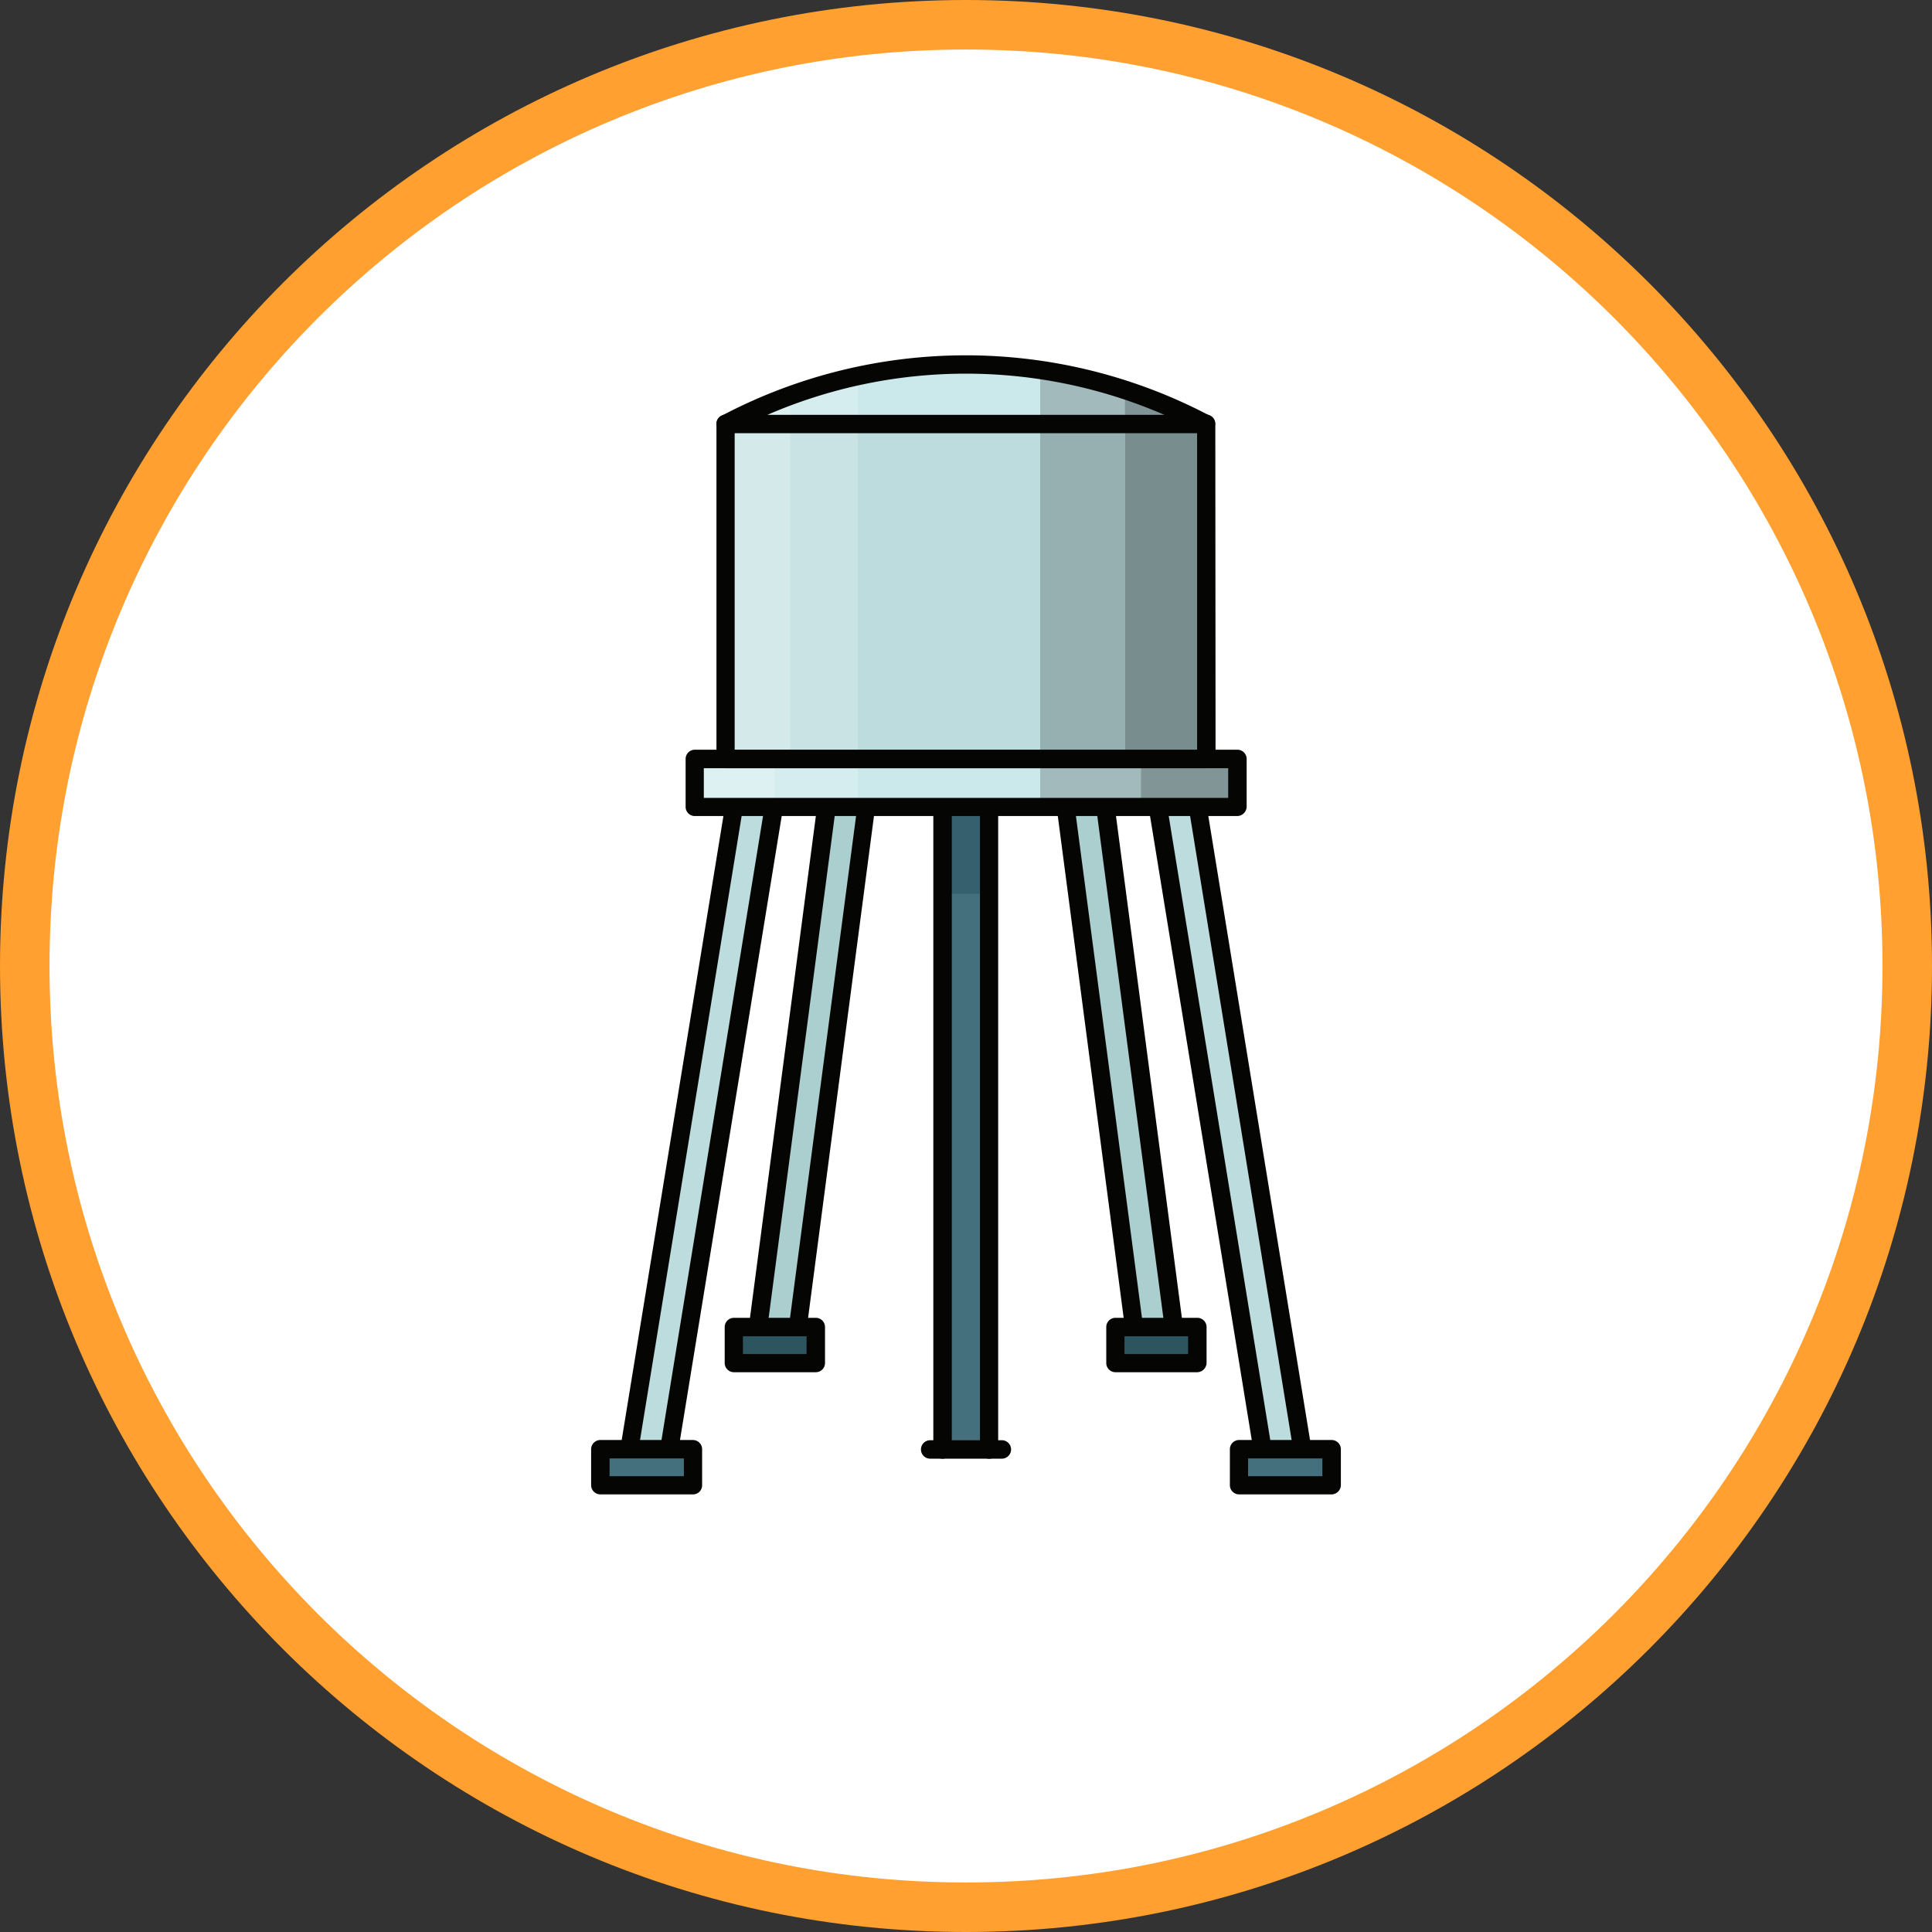 <svg xmlns="http://www.w3.org/2000/svg" width="117.028" height="117.027" viewBox="0 0 117.028 117.027">
  <rect x="0" y="0" width="117.028" height="117.027" fill="#333333" stroke="none"/>
  <g id="Grupo_1009232" data-name="Grupo 1009232" transform="translate(-1151.486 -13346)">
    <g id="Trazado_718107" data-name="Trazado 718107" transform="translate(1151.486 13346)" fill="#fff">
      <path d="M 58.514 115.528 C 50.816 115.528 43.35 114.021 36.322 111.048 C 32.944 109.619 29.686 107.851 26.638 105.792 C 23.619 103.752 20.779 101.409 18.199 98.829 C 15.619 96.248 13.276 93.409 11.236 90.39 C 9.177 87.342 7.409 84.084 5.98 80.706 C 3.007 73.678 1.5 66.211 1.5 58.514 C 1.5 50.816 3.007 43.35 5.98 36.322 C 7.409 32.944 9.177 29.686 11.236 26.638 C 13.276 23.619 15.619 20.779 18.199 18.199 C 20.779 15.619 23.619 13.276 26.638 11.236 C 29.686 9.177 32.944 7.409 36.322 5.98 C 43.35 3.007 50.816 1.5 58.514 1.5 C 66.211 1.5 73.678 3.007 80.706 5.98 C 84.084 7.409 87.342 9.177 90.39 11.236 C 93.409 13.276 96.248 15.619 98.829 18.199 C 101.409 20.779 103.752 23.619 105.792 26.638 C 107.851 29.686 109.619 32.944 111.048 36.322 C 114.021 43.35 115.528 50.816 115.528 58.514 C 115.528 66.211 114.021 73.678 111.048 80.706 C 109.619 84.084 107.851 87.342 105.792 90.39 C 103.752 93.409 101.409 96.248 98.829 98.829 C 96.248 101.409 93.409 103.752 90.39 105.792 C 87.342 107.851 84.084 109.619 80.706 111.048 C 73.678 114.021 66.211 115.528 58.514 115.528 Z" stroke="none"/>
      <path d="M 58.514 3 C 51.018 3 43.748 4.467 36.906 7.361 C 33.618 8.752 30.445 10.474 27.478 12.479 C 24.537 14.465 21.773 16.747 19.26 19.26 C 16.747 21.773 14.465 24.537 12.479 27.478 C 10.474 30.445 8.752 33.618 7.361 36.906 C 4.467 43.748 3 51.018 3 58.514 C 3 66.01 4.467 73.279 7.361 80.122 C 8.752 83.41 10.474 86.583 12.479 89.55 C 14.465 92.49 16.747 95.255 19.26 97.768 C 21.773 100.281 24.537 102.562 27.478 104.549 C 30.445 106.554 33.618 108.275 36.906 109.666 C 43.748 112.56 51.018 114.028 58.514 114.028 C 66.01 114.028 73.279 112.56 80.122 109.666 C 83.41 108.275 86.583 106.554 89.55 104.549 C 92.49 102.562 95.255 100.281 97.768 97.768 C 100.281 95.255 102.562 92.49 104.549 89.55 C 106.554 86.583 108.275 83.41 109.666 80.122 C 112.56 73.279 114.028 66.01 114.028 58.514 C 114.028 51.018 112.56 43.748 109.666 36.906 C 108.275 33.618 106.554 30.445 104.549 27.478 C 102.562 24.537 100.281 21.773 97.768 19.26 C 95.255 16.747 92.49 14.465 89.55 12.479 C 86.583 10.474 83.41 8.752 80.122 7.361 C 73.279 4.467 66.01 3 58.514 3 M 58.514 -7.62939453125e-06 C 90.83 -7.62939453125e-06 117.028 26.198 117.028 58.514 C 117.028 90.83 90.83 117.028 58.514 117.028 C 26.198 117.028 -7.62939453125e-06 90.83 -7.62939453125e-06 58.514 C -7.62939453125e-06 26.198 26.198 -7.62939453125e-06 58.514 -7.62939453125e-06 Z" stroke="none" fill="#ffa031"/>
    </g>
    <g id="deposito-de-agua" transform="translate(1170.716 13363.643)">
      <g id="Grupo_1009192" data-name="Grupo 1009192" transform="translate(37.879 29.787)">
        <path id="Trazado_718110" data-name="Trazado 718110" d="M26.84,21.49h2.81V61.858H26.84Z" transform="translate(-26.84 -21.49)" fill="#43707c"/>
      </g>
      <g id="Grupo_1009193" data-name="Grupo 1009193" transform="translate(37.879 29.787)">
        <path id="Trazado_718111" data-name="Trazado 718111" d="M26.84,21.49h2.81V28.2H26.84Z" transform="translate(-26.84 -21.49)" fill="#36606e"/>
      </g>
      <g id="Grupo_1009194" data-name="Grupo 1009194" transform="translate(37.305 29.228)">
        <path id="Trazado_718112" data-name="Trazado 718112" d="M29.834,62.6a.559.559,0,0,1-.559-.559V22.228H27.568V62.038a.559.559,0,0,1-1.118,0V21.669a.559.559,0,0,1,.559-.559h2.81a.559.559,0,0,1,.559.559V62.038A.546.546,0,0,1,29.834,62.6Z" transform="translate(-26.45 -21.11)" fill="#050504"/>
      </g>
      <g id="Grupo_1009195" data-name="Grupo 1009195" transform="translate(36.555 69.596)">
        <path id="Trazado_718113" data-name="Trazado 718113" d="M30.839,49.668H26.5a.559.559,0,0,1,0-1.118h4.34a.559.559,0,1,1,0,1.118Z" transform="translate(-25.94 -48.55)" fill="#050504"/>
      </g>
      <g id="Grupo_1009196" data-name="Grupo 1009196" transform="translate(45.205 30.317)">
        <path id="Trazado_718114" data-name="Trazado 718114" d="M38.631,55.363l-4.4-33.513H31.82l4.413,33.513Z" transform="translate(-31.82 -21.85)" fill="#abcece"/>
      </g>
      <g id="Grupo_1009197" data-name="Grupo 1009197" transform="translate(26.551 30.317)">
        <path id="Trazado_718115" data-name="Trazado 718115" d="M19.14,55.363l4.4-33.513h2.413L21.538,55.363Z" transform="translate(-19.14 -21.85)" fill="#abcece"/>
      </g>
      <g id="Grupo_1009198" data-name="Grupo 1009198" transform="translate(50.766 30.317)">
        <path id="Trazado_718116" data-name="Trazado 718116" d="M38,21.85l6.576,40.339h-2.4L35.6,21.85Z" transform="translate(-35.6 -21.85)" fill="#bcdcdd"/>
      </g>
      <g id="Grupo_1009199" data-name="Grupo 1009199" transform="translate(44.658 29.758)">
        <path id="Trazado_718117" data-name="Trazado 718117" d="M38.807,56.1H36.394a.543.543,0,0,1-.544-.485L31.451,22.1a.607.607,0,0,1,.132-.441A.547.547,0,0,1,32,21.47h2.413a.543.543,0,0,1,.544.485l4.4,33.513a.607.607,0,0,1-.132.441.547.547,0,0,1-.412.191ZM36.879,55h1.295l-4.266-32.41H32.613Z" transform="translate(-31.448 -21.47)" fill="#050504"/>
      </g>
      <g id="Grupo_1009200" data-name="Grupo 1009200" transform="translate(50.198 29.772)">
        <path id="Trazado_718118" data-name="Trazado 718118" d="M44.756,62.908H42.343a.552.552,0,0,1-.544-.456L35.223,22.113a.525.525,0,0,1,.118-.441.579.579,0,0,1,.427-.191H38.18a.552.552,0,0,1,.544.456L45.3,62.275a.525.525,0,0,1-.118.441A.579.579,0,0,1,44.756,62.908Zm-1.942-1.1h1.295L37.724,22.569H36.429Z" transform="translate(-35.214 -21.48)" fill="#050504"/>
      </g>
      <g id="Grupo_1009201" data-name="Grupo 1009201" transform="translate(18.813 30.317)">
        <path id="Trazado_718119" data-name="Trazado 718119" d="M20.456,21.85,13.88,62.189h2.413L22.869,21.85Z" transform="translate(-13.88 -21.85)" fill="#bcdcdd"/>
      </g>
      <g id="Grupo_1009202" data-name="Grupo 1009202" transform="translate(25.989 29.758)">
        <path id="Trazado_718120" data-name="Trazado 718120" d="M21.718,56.1H19.305a.547.547,0,0,1-.412-.191.588.588,0,0,1-.132-.441l4.4-33.513a.543.543,0,0,1,.544-.485h2.413a.547.547,0,0,1,.412.191.588.588,0,0,1,.132.441l-4.4,33.513A.543.543,0,0,1,21.718,56.1ZM19.953,55h1.295l4.266-32.41H24.219Z" transform="translate(-18.758 -21.47)" fill="#050504"/>
      </g>
      <g id="Grupo_1009203" data-name="Grupo 1009203" transform="translate(18.26 29.772)">
        <path id="Trazado_718121" data-name="Trazado 718121" d="M16.47,62.908H14.057a.6.6,0,0,1-.427-.191.525.525,0,0,1-.118-.441l6.576-40.339a.552.552,0,0,1,.544-.456h2.413a.6.6,0,0,1,.427.191.525.525,0,0,1,.118.441L17.014,62.452a.552.552,0,0,1-.544.456ZM14.7,61.8H16l6.385-39.236H21.089Z" transform="translate(-13.504 -21.48)" fill="#050504"/>
      </g>
      <g id="Grupo_1009204" data-name="Grupo 1009204" transform="translate(55.827 70.155)">
        <path id="Trazado_718122" data-name="Trazado 718122" d="M39.04,48.93h5.605v2.177H39.04Z" transform="translate(-39.04 -48.93)" fill="#43707c"/>
      </g>
      <g id="Grupo_1009205" data-name="Grupo 1009205" transform="translate(17.136 70.155)">
        <path id="Trazado_718123" data-name="Trazado 718123" d="M12.74,48.93h5.605v2.177H12.74Z" transform="translate(-12.74 -48.93)" fill="#43707c"/>
      </g>
      <g id="Grupo_1009206" data-name="Grupo 1009206" transform="translate(22.859 28.345)">
        <path id="Trazado_718124" data-name="Trazado 718124" d="M16.63,20.51H49.5v2.9H16.63Z" transform="translate(-16.63 -20.51)" fill="#cbe9eb"/>
      </g>
      <g id="Grupo_1009207" data-name="Grupo 1009207" transform="translate(22.859 28.331)" opacity="0.2">
        <path id="Trazado_718125" data-name="Trazado 718125" d="M16.63,20.5H26.5v2.9H16.63Z" transform="translate(-16.63 -20.5)" fill="#fff"/>
      </g>
      <g id="Grupo_1009208" data-name="Grupo 1009208" transform="translate(22.859 28.331)" opacity="0.2">
        <path id="Trazado_718126" data-name="Trazado 718126" d="M16.63,20.5h4.825v2.9H16.63Z" transform="translate(-16.63 -20.5)" fill="#fff"/>
      </g>
      <g id="Grupo_1009209" data-name="Grupo 1009209" transform="translate(43.778 28.331)" opacity="0.2">
        <path id="Trazado_718127" data-name="Trazado 718127" d="M30.85,20.5H42.781v2.9H30.85Z" transform="translate(-30.85 -20.5)"/>
      </g>
      <g id="Grupo_1009210" data-name="Grupo 1009210" transform="translate(49.884 28.331)" opacity="0.2">
        <path id="Trazado_718128" data-name="Trazado 718128" d="M35,20.5h5.84v2.9H35Z" transform="translate(-35 -20.5)"/>
      </g>
      <g id="Grupo_1009211" data-name="Grupo 1009211" transform="translate(24.727 8.029)">
        <path id="Trazado_718129" data-name="Trazado 718129" d="M47.014,27H17.9V6.7H47Z" transform="translate(-17.9 -6.7)" fill="#bcdcdd"/>
      </g>
      <g id="Grupo_1009212" data-name="Grupo 1009212" transform="translate(43.778 8.029)" opacity="0.2">
        <path id="Trazado_718130" data-name="Trazado 718130" d="M30.85,6.7H40.913V27H30.85Z" transform="translate(-30.85 -6.7)"/>
      </g>
      <g id="Grupo_1009213" data-name="Grupo 1009213" transform="translate(48.928 8.029)" opacity="0.2">
        <path id="Trazado_718131" data-name="Trazado 718131" d="M34.35,6.7h4.914V27H34.35Z" transform="translate(-34.35 -6.7)"/>
      </g>
      <g id="Grupo_1009214" data-name="Grupo 1009214" transform="translate(24.727 8.029)" opacity="0.2">
        <path id="Trazado_718132" data-name="Trazado 718132" d="M17.9,6.7h8V27h-8Z" transform="translate(-17.9 -6.7)" fill="#fff"/>
      </g>
      <g id="Grupo_1009215" data-name="Grupo 1009215" transform="translate(24.727 8.029)" opacity="0.2">
        <path id="Trazado_718133" data-name="Trazado 718133" d="M17.9,6.7h3.913V27H17.9Z" transform="translate(-17.9 -6.7)" fill="#fff"/>
      </g>
      <g id="Grupo_1009216" data-name="Grupo 1009216" transform="translate(22.3 27.772)">
        <path id="Trazado_718134" data-name="Trazado 718134" d="M49.66,24.136H16.809a.559.559,0,0,1-.559-.559v-2.9a.559.559,0,0,1,.559-.559H49.675a.559.559,0,0,1,.559.559v2.9a.581.581,0,0,1-.574.559Zm-32.307-1.1H49.116V21.238H17.353Z" transform="translate(-16.25 -20.12)" fill="#050504"/>
      </g>
      <g id="Grupo_1009217" data-name="Grupo 1009217" transform="translate(24.168 7.47)">
        <path id="Trazado_718135" data-name="Trazado 718135" d="M47.193,27.74H18.079a.559.559,0,0,1-.559-.559V6.879a.559.559,0,0,1,.559-.559h29.1a.556.556,0,0,1,.559.544l.015,20.3a.568.568,0,0,1-.162.4.583.583,0,0,1-.4.177Zm-28.57-1.1H46.634V7.438H18.623Z" transform="translate(-17.52 -6.32)" fill="#050504"/>
      </g>
      <g id="Grupo_1009218" data-name="Grupo 1009218" transform="translate(24.727 4.421)">
        <path id="Trazado_718136" data-name="Trazado 718136" d="M47,7.856H17.9A31.141,31.141,0,0,1,47,7.856Z" transform="translate(-17.9 -4.247)" fill="#cbe9eb"/>
      </g>
      <g id="Grupo_1009219" data-name="Grupo 1009219" transform="translate(43.778 4.777)" opacity="0.2">
        <path id="Trazado_718137" data-name="Trazado 718137" d="M40.9,7.741H30.85V4.49a28.316,28.316,0,0,1,5.134,1.236A34.581,34.581,0,0,1,40.9,7.741Z" transform="translate(-30.85 -4.49)"/>
      </g>
      <g id="Grupo_1009220" data-name="Grupo 1009220" transform="translate(48.913 6.013)" opacity="0.2">
        <path id="Trazado_718138" data-name="Trazado 718138" d="M39.254,7.345H34.34V5.33A34.581,34.581,0,0,1,39.254,7.345Z" transform="translate(-34.34 -5.33)"/>
      </g>
      <g id="Grupo_1009221" data-name="Grupo 1009221" transform="translate(24.727 5.16)" opacity="0.2">
        <path id="Trazado_718139" data-name="Trazado 718139" d="M25.9,4.75V7.619h-8a35.567,35.567,0,0,1,3.913-1.677A30.624,30.624,0,0,1,25.9,4.75Z" transform="translate(-17.9 -4.75)" fill="#fff"/>
      </g>
      <g id="Grupo_1009222" data-name="Grupo 1009222" transform="translate(24.727 6.352)" opacity="0.2">
        <path id="Trazado_718140" data-name="Trazado 718140" d="M21.813,5.56V7.237H17.9A37.261,37.261,0,0,1,21.813,5.56Z" transform="translate(-17.9 -5.56)" fill="#fff"/>
      </g>
      <g id="Grupo_1009223" data-name="Grupo 1009223" transform="translate(24.168 3.88)">
        <path id="Trazado_718141" data-name="Trazado 718141" d="M47.179,8.588h-29.1a.565.565,0,0,1-.544-.427.544.544,0,0,1,.294-.618,31.7,31.7,0,0,1,29.585,0,.55.55,0,0,1-.235,1.045ZM20.61,7.484H44.648a30.214,30.214,0,0,0-24.039,0Z" transform="translate(-17.52 -3.88)" fill="#050504"/>
      </g>
      <g id="Grupo_1009224" data-name="Grupo 1009224" transform="translate(48.324 62.741)">
        <path id="Trazado_718142" data-name="Trazado 718142" d="M33.94,43.89H38.9v2.177H33.94Z" transform="translate(-33.94 -43.89)" fill="#2c5560"/>
      </g>
      <g id="Grupo_1009225" data-name="Grupo 1009225" transform="translate(55.268 69.582)">
        <path id="Trazado_718143" data-name="Trazado 718143" d="M44.824,51.835H39.219a.559.559,0,0,1-.559-.559V49.1a.559.559,0,0,1,.559-.559h5.605a.559.559,0,0,1,.559.559v2.177A.568.568,0,0,1,44.824,51.835Zm-5.061-1.1h4.5V49.658h-4.5Z" transform="translate(-38.66 -48.54)" fill="#050504"/>
      </g>
      <g id="Grupo_1009226" data-name="Grupo 1009226" transform="translate(47.78 62.182)">
        <path id="Trazado_718144" data-name="Trazado 718144" d="M39.087,46.805H34.129a.559.559,0,0,1-.559-.559V44.069a.559.559,0,0,1,.559-.559h4.958a.559.559,0,0,1,.559.559v2.177A.579.579,0,0,1,39.087,46.805Zm-4.413-1.1h3.854V44.628H34.673Z" transform="translate(-33.57 -43.51)" fill="#050504"/>
      </g>
      <g id="Grupo_1009227" data-name="Grupo 1009227" transform="translate(25.227 62.741)">
        <path id="Trazado_718145" data-name="Trazado 718145" d="M18.24,43.89H23.2v2.177H18.24Z" transform="translate(-18.24 -43.89)" fill="#2c5560"/>
      </g>
      <g id="Grupo_1009228" data-name="Grupo 1009228" transform="translate(16.577 69.582)">
        <path id="Trazado_718146" data-name="Trazado 718146" d="M18.524,51.835H12.919a.559.559,0,0,1-.559-.559V49.1a.559.559,0,0,1,.559-.559h5.605a.559.559,0,0,1,.559.559v2.177A.55.55,0,0,1,18.524,51.835Zm-5.046-1.1h4.5V49.658h-4.5Z" transform="translate(-12.36 -48.54)" fill="#050504"/>
      </g>
      <g id="Grupo_1009229" data-name="Grupo 1009229" transform="translate(24.668 62.182)">
        <path id="Trazado_718147" data-name="Trazado 718147" d="M23.377,46.805H18.419a.559.559,0,0,1-.559-.559V44.069a.559.559,0,0,1,.559-.559h4.958a.559.559,0,0,1,.559.559v2.177A.559.559,0,0,1,23.377,46.805Zm-4.413-1.1h3.854V44.628H18.963Z" transform="translate(-17.86 -43.51)" fill="#050504"/>
      </g>
    </g>
  </g>
</svg>
